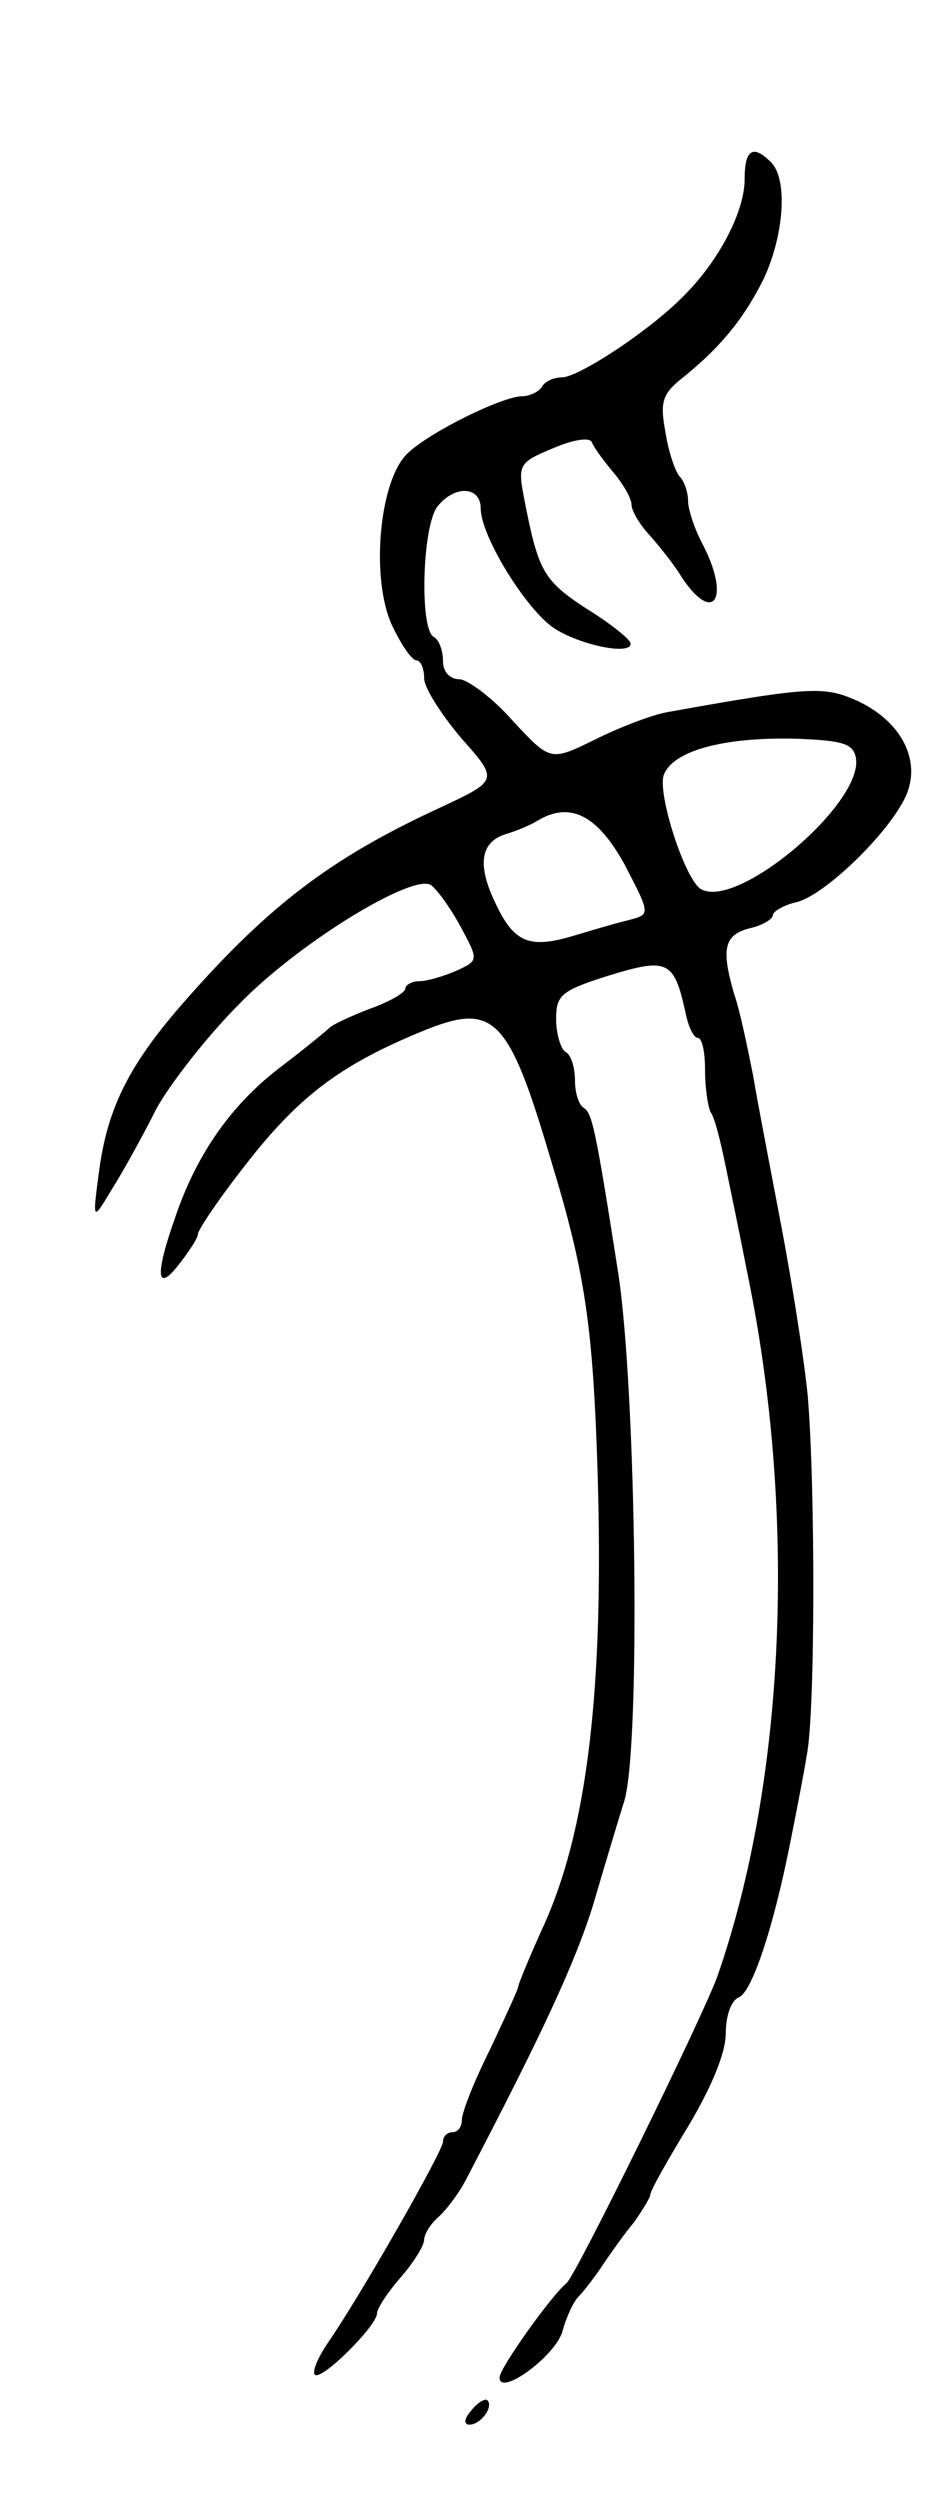 <svg version="1.0" xmlns="http://www.w3.org/2000/svg"
 width="101pt" height="265pt" viewBox="0 0 101 265"
 preserveAspectRatio="xMidYMid meet">
<g transform="translate(0,265) scale(0.1,-0.1)"
fill="#000000" stroke="none">
<path d="M790 2460 c0 -34 -27 -86 -64 -123 -36 -37 -112 -87 -130 -87 -8 0
-18 -4 -21 -10 -3 -5 -13 -10 -21 -10 -21 0 -98 -38 -121 -60 -31 -28 -40
-134 -17 -183 10 -21 21 -37 26 -37 4 0 8 -8 8 -19 0 -10 18 -38 39 -63 40
-45 40 -45 -22 -74 -115 -53 -181 -103 -270 -204 -60 -68 -83 -114 -92 -182
-7 -53 -7 -53 14 -18 12 19 33 57 47 85 15 27 54 77 88 111 62 64 183 138 203
126 6 -4 20 -23 31 -43 20 -37 20 -37 -4 -48 -14 -6 -31 -11 -39 -11 -8 0 -15
-4 -15 -8 0 -4 -17 -14 -37 -21 -21 -8 -40 -17 -43 -20 -3 -3 -26 -22 -51 -41
-52 -39 -90 -92 -113 -160 -22 -62 -20 -81 4 -50 11 14 20 28 20 32 0 4 20 34
44 65 61 80 105 114 199 152 71 28 87 12 131 -137 37 -121 45 -177 50 -332 7
-231 -11 -382 -59 -485 -14 -31 -25 -58 -25 -60 0 -3 -14 -33 -30 -67 -17 -34
-30 -67 -30 -75 0 -7 -4 -13 -10 -13 -5 0 -10 -4 -10 -10 0 -10 -88 -164 -122
-213 -11 -16 -17 -31 -14 -34 7 -7 66 52 66 65 0 5 11 22 25 38 14 16 25 34
25 40 0 6 7 17 15 24 8 7 21 24 29 39 81 155 115 228 135 291 12 41 27 91 33
110 18 55 13 435 -6 560 -25 160 -28 170 -37 176 -5 3 -9 16 -9 29 0 13 -4 27
-10 30 -5 3 -10 19 -10 35 0 25 5 30 56 46 62 19 69 16 81 -38 3 -16 9 -28 13
-28 5 0 8 -15 8 -34 0 -19 3 -39 6 -45 4 -5 10 -29 15 -53 5 -24 16 -77 24
-118 53 -256 40 -539 -32 -745 -16 -44 -150 -317 -160 -325 -16 -13 -71 -90
-71 -100 0 -21 61 24 67 50 4 14 11 30 17 36 6 6 18 22 26 34 8 12 23 33 33
45 9 13 17 26 17 29 0 4 18 36 40 72 25 42 40 78 40 99 0 19 6 35 14 38 14 6
37 75 55 167 6 30 14 71 17 90 9 46 9 284 1 380 -4 41 -17 122 -28 180 -11 58
-25 130 -30 160 -6 30 -14 69 -20 86 -14 48 -11 63 16 70 14 3 25 10 25 14 0
4 12 11 26 14 29 8 92 68 113 108 20 38 0 81 -47 104 -37 17 -49 17 -205 -11
-16 -3 -50 -16 -76 -29 -47 -23 -47 -23 -87 20 -21 24 -47 43 -56 44 -11 0
-18 8 -18 19 0 11 -4 23 -10 26 -15 9 -12 117 4 138 18 23 46 22 46 -2 0 -29
48 -107 78 -127 28 -18 82 -29 81 -16 0 4 -21 21 -47 37 -46 30 -51 40 -66
117 -7 36 -5 38 31 53 21 9 39 12 41 6 2 -5 12 -19 23 -32 10 -12 19 -27 19
-34 0 -6 8 -20 18 -31 10 -11 27 -32 36 -47 34 -50 51 -20 21 37 -8 15 -15 36
-15 45 0 9 -4 21 -9 26 -5 6 -12 27 -15 47 -6 31 -3 40 15 55 43 34 68 65 89
107 22 47 26 106 8 124 -19 19 -28 14 -28 -18z m118 -613 c9 -48 -127 -163
-165 -139 -17 12 -45 99 -39 120 9 26 63 41 141 39 49 -2 60 -5 63 -20z m-245
-114 c27 -52 27 -52 5 -58 -13 -3 -40 -11 -60 -17 -47 -14 -63 -7 -83 36 -19
40 -15 64 12 72 10 3 25 9 33 14 35 21 64 6 93 -47z"/>
<path d="M500 95 c-8 -9 -8 -15 -2 -15 12 0 26 19 19 26 -2 2 -10 -2 -17 -11z"/>
</g>
</svg>
